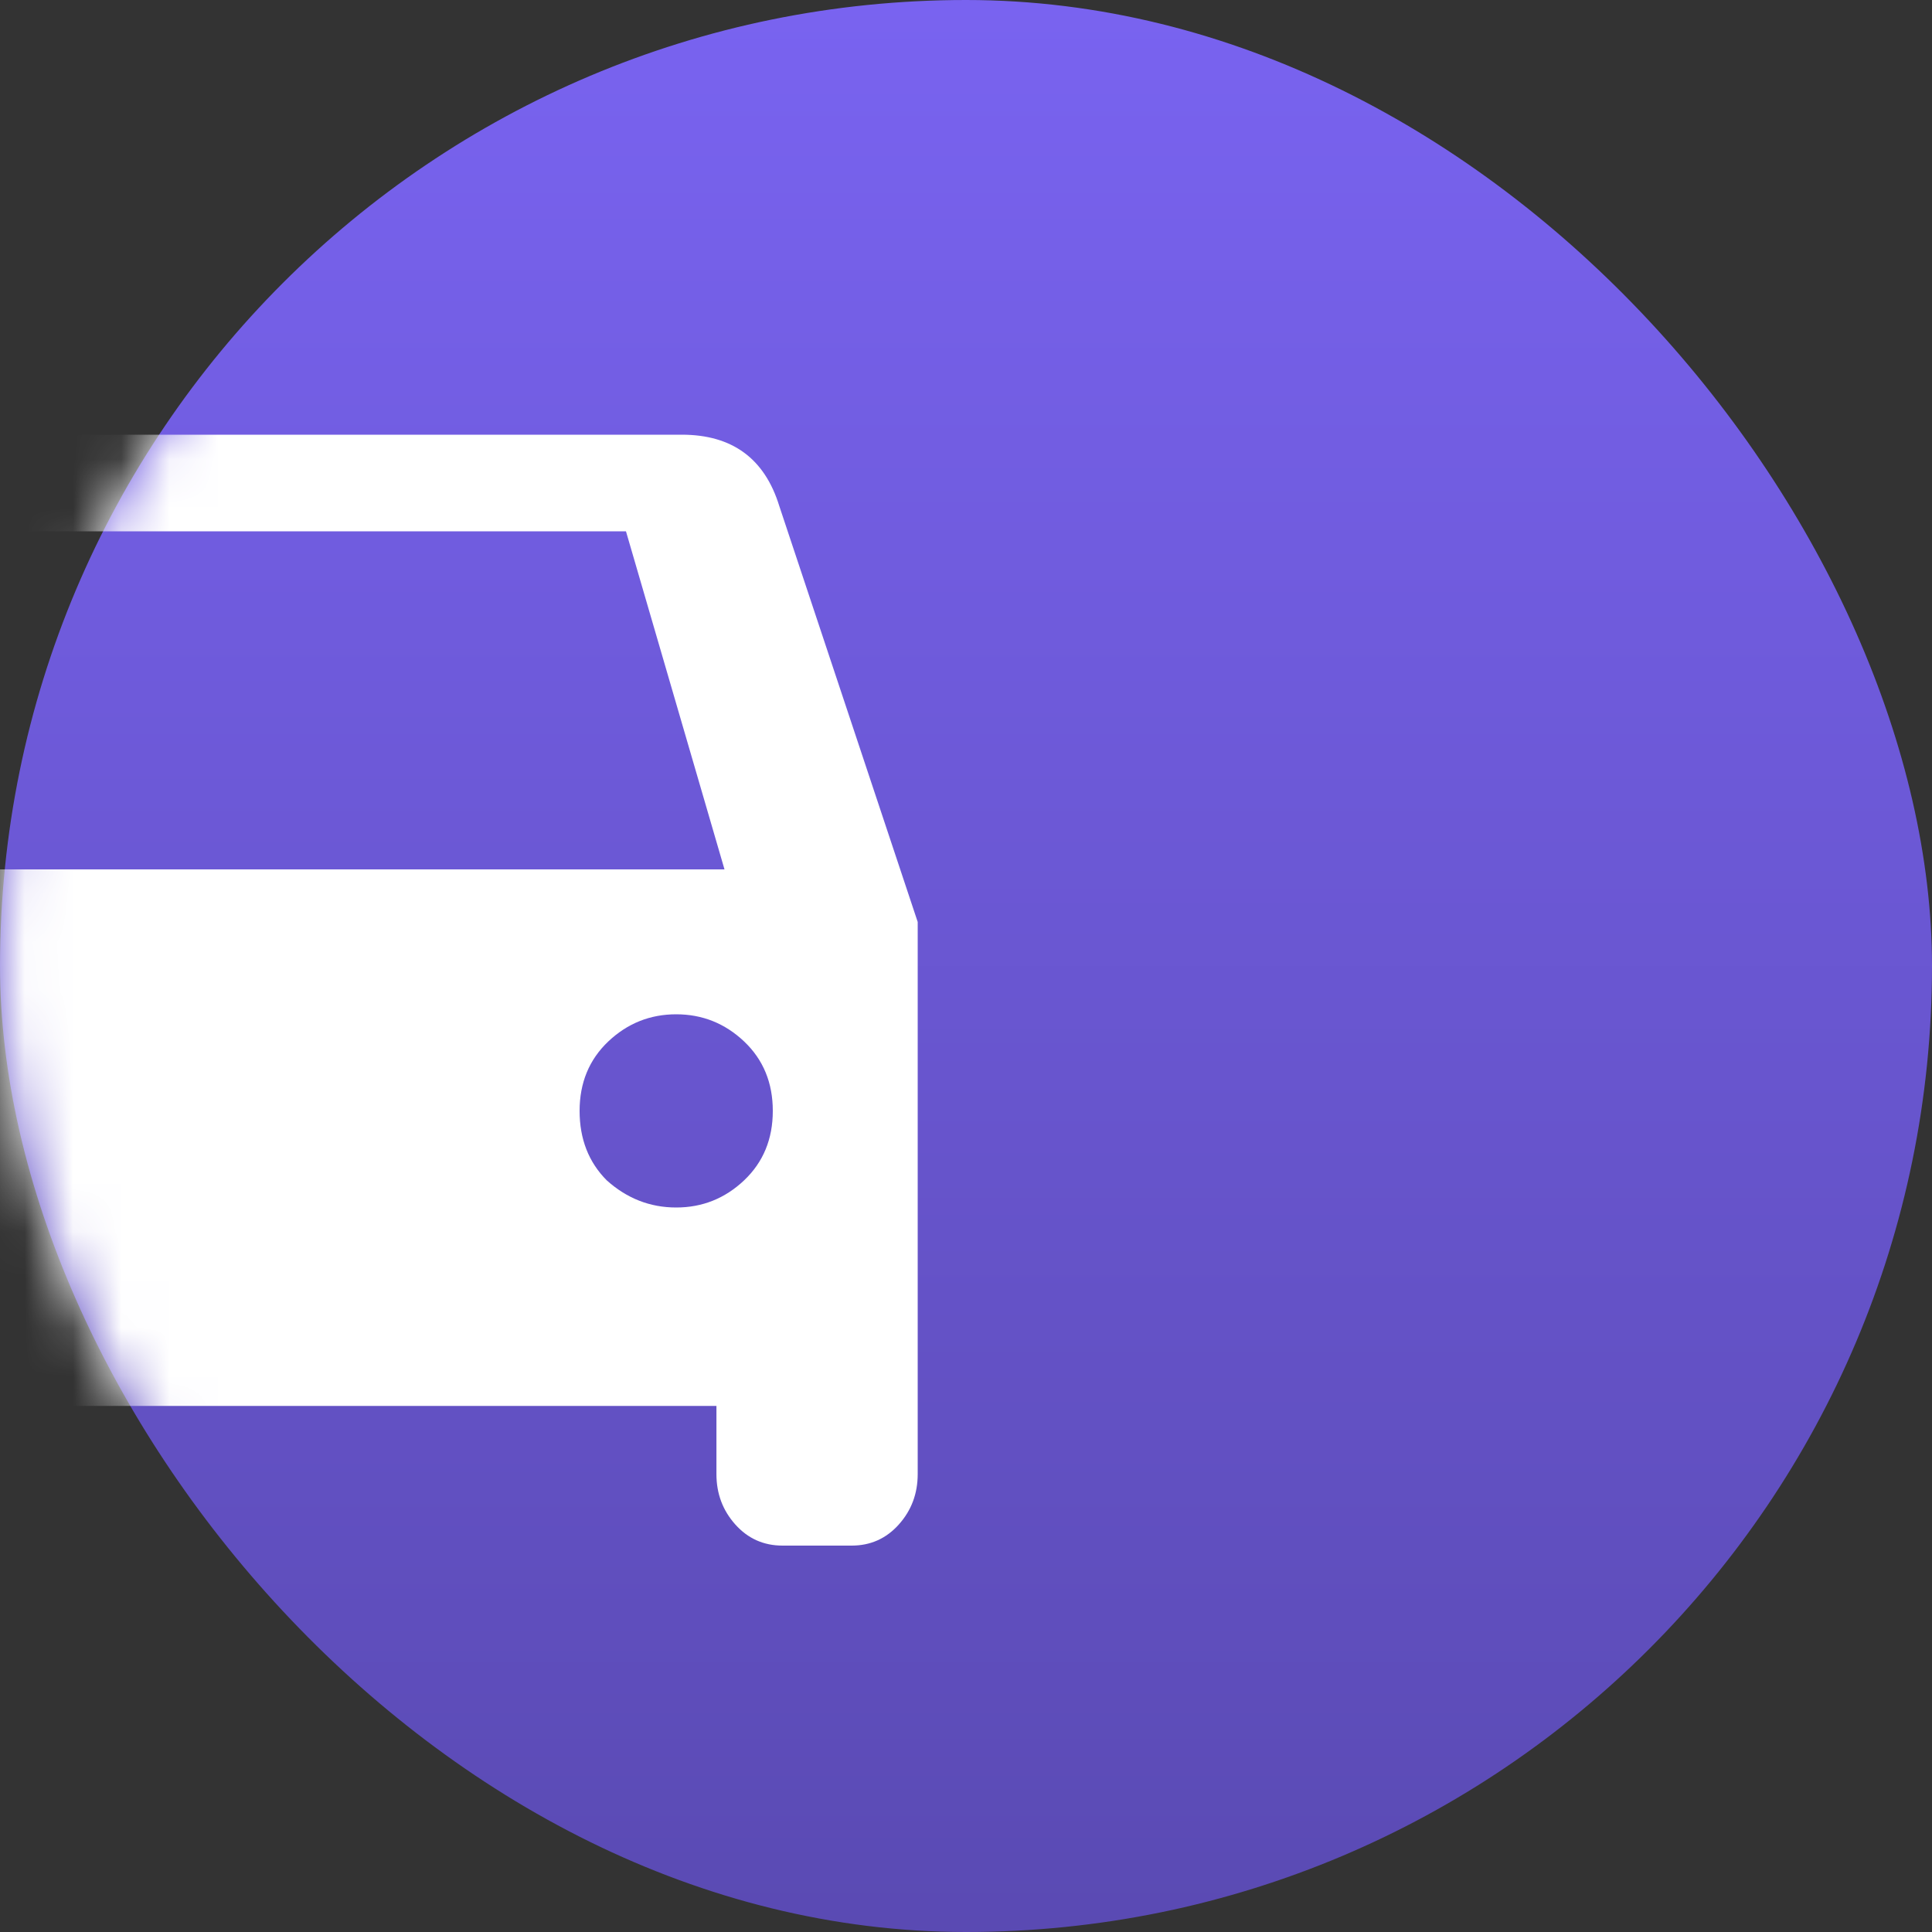 <svg width="40" height="40" viewBox="0 0 40 40" fill="none" xmlns="http://www.w3.org/2000/svg">
<rect x="0" y="0" width="40" height="40" fill="#333333" stroke="none"/>
<rect width="40" height="40" rx="20" fill="url(#paint0_linear_0_996)"/>
<mask id="mask0_0_996" style="mask-type:luminance" maskUnits="userSpaceOnUse" x="0" y="0" width="40" height="40">
<rect width="40" height="40" rx="20" fill="white"/>
</mask>
<g mask="url(#mask0_0_996)">
<path fill-rule="evenodd" clip-rule="evenodd" d="M-2.224 31.563C-2.484 31.854 -2.81 32 -3.201 32H-4.633C-5.023 32 -5.349 31.854 -5.609 31.563C-5.87 31.271 -6 30.924 -6 30.52V19.088L-3.135 10.479C-2.832 9.493 -2.159 9 -1.117 9H14.117C15.159 9 15.832 9.493 16.135 10.479L19 19.088V30.52C19 30.924 18.87 31.271 18.609 31.563C18.349 31.854 18.023 32 17.633 32H16.201C15.81 32 15.484 31.854 15.224 31.563C14.963 31.271 14.833 30.924 14.833 30.52V29.108H-1.833V30.52C-1.833 30.924 -1.964 31.271 -2.224 31.563ZM-4 18H15L12.96 11H-1.96L-4 18ZM14 25C13.458 25 12.979 24.812 12.562 24.438C12.188 24.062 12 23.583 12 23C12 22.417 12.198 21.938 12.594 21.562C12.99 21.188 13.458 21 14 21C14.542 21 15.01 21.188 15.406 21.562C15.802 21.938 16 22.417 16 23C16 23.583 15.802 24.062 15.406 24.438C15.01 24.812 14.542 25 14 25ZM-3.438 24.438C-3.021 24.812 -2.542 25 -2 25C-1.458 25 -0.99 24.812 -0.594 24.438C-0.198 24.062 0 23.583 0 23C0 22.417 -0.198 21.938 -0.594 21.562C-0.99 21.188 -1.458 21 -2 21C-2.542 21 -3.01 21.188 -3.406 21.562C-3.802 21.938 -4 22.417 -4 23C-4 23.583 -3.812 24.062 -3.438 24.438Z" fill="white"/>
</g>
<defs>
<linearGradient id="paint0_linear_0_996" x1="40" y1="40" x2="40" y2="0" gradientUnits="userSpaceOnUse">
<stop stop-color="#5A4AB3"/>
<stop offset="1" stop-color="#7963F0"/>
</linearGradient>
</defs>
</svg>
